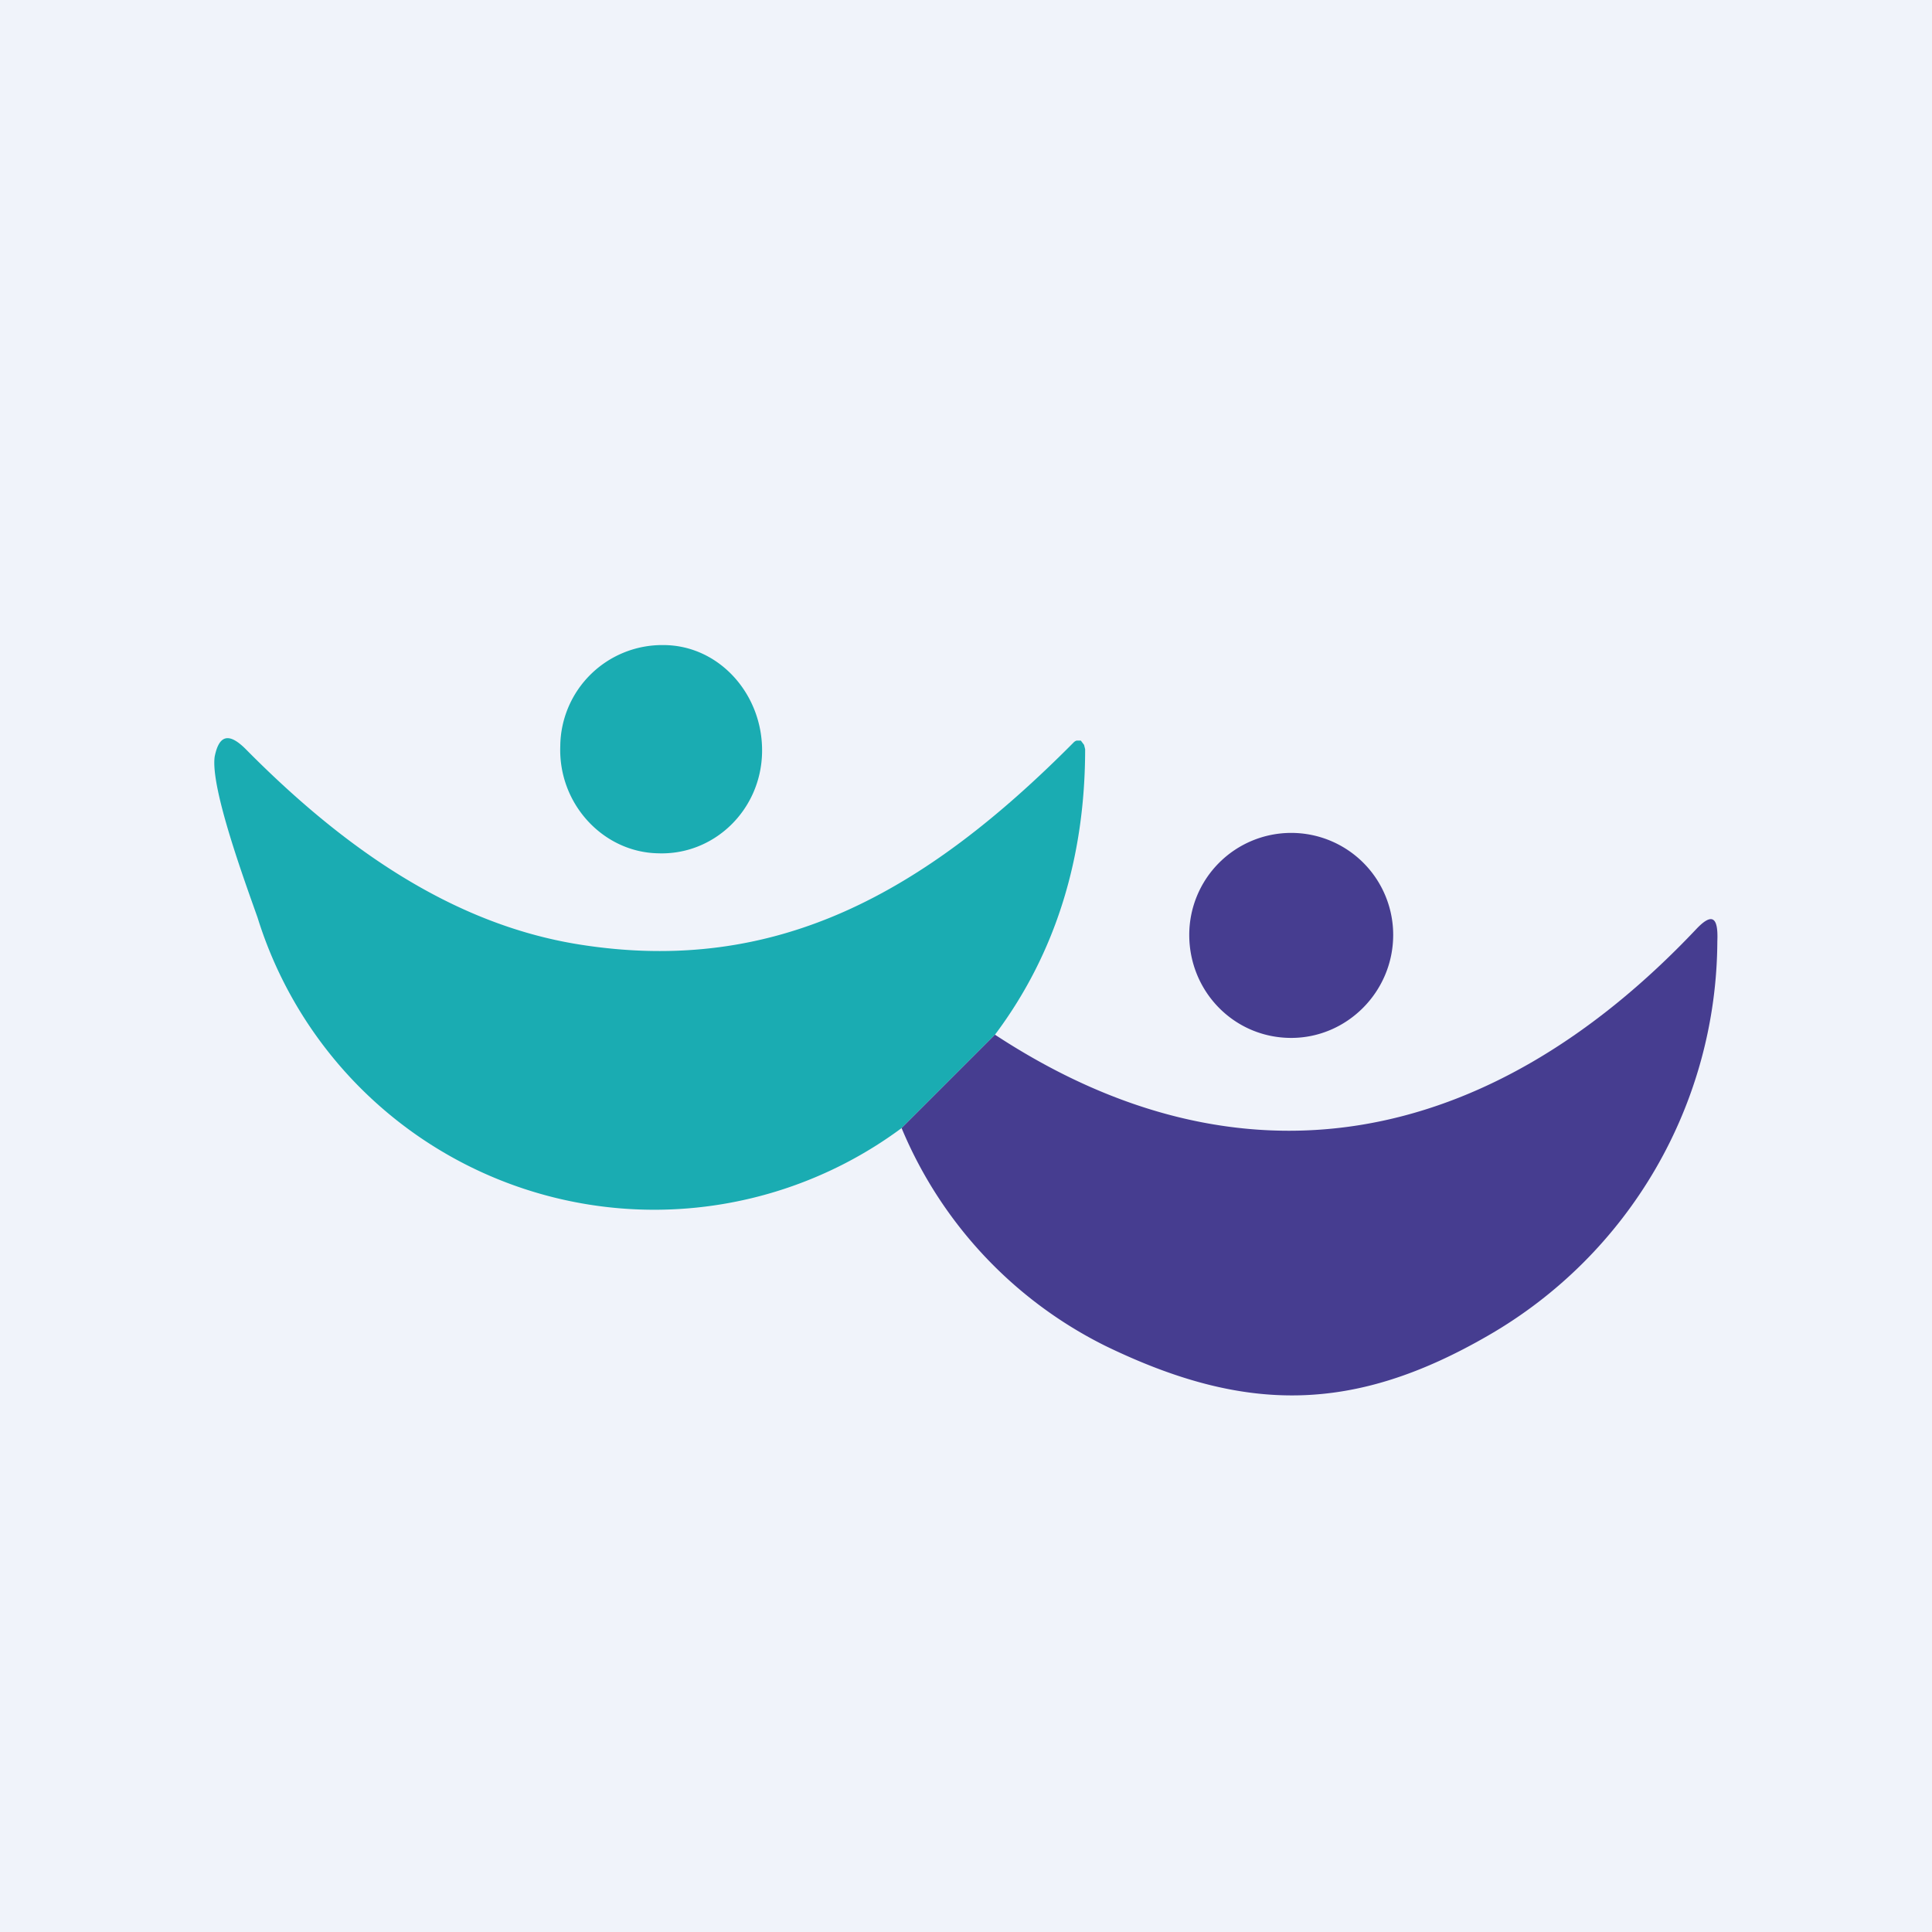 <!-- by TradingView --><svg width="18" height="18" viewBox="0 0 18 18" xmlns="http://www.w3.org/2000/svg"><path fill="#F0F3FA" d="M0 0h18v18H0z"/><path d="M5.22 6.95c-.02.54.4.99.91 1 .52.02.96-.4.97-.94.01-.54-.4-1-.92-1a.95.95 0 0 0-.96.94Z" fill="#1AACB2"/><path d="m9.27 9.64-.87.87a3.87 3.87 0 0 1-6-1.96c-.12-.34-.44-1.21-.4-1.5.04-.2.13-.23.29-.07.89.9 1.91 1.63 3.11 1.82 1.83.29 3.21-.48 4.6-1.88a.07.07 0 0 1 .03-.02h.04l.03.04.01.04c0 1-.27 1.9-.84 2.66Z" fill="#1AACB2"/><path d="M12.03 9.67c.52 0 .95-.43.95-.96a.95.95 0 0 0-.95-.95.95.95 0 0 0-.95.95c0 .53.42.96.95.96Z" fill="#463D90"/><path d="m8.4 10.51.87-.87c2.3 1.51 4.6 1.06 6.53-.98.15-.16.21-.12.2.11a4.26 4.26 0 0 1-2.13 3.67c-1.26.73-2.27.73-3.57.1a3.97 3.97 0 0 1-1.9-2.03Z" fill="#463D90"/></svg>